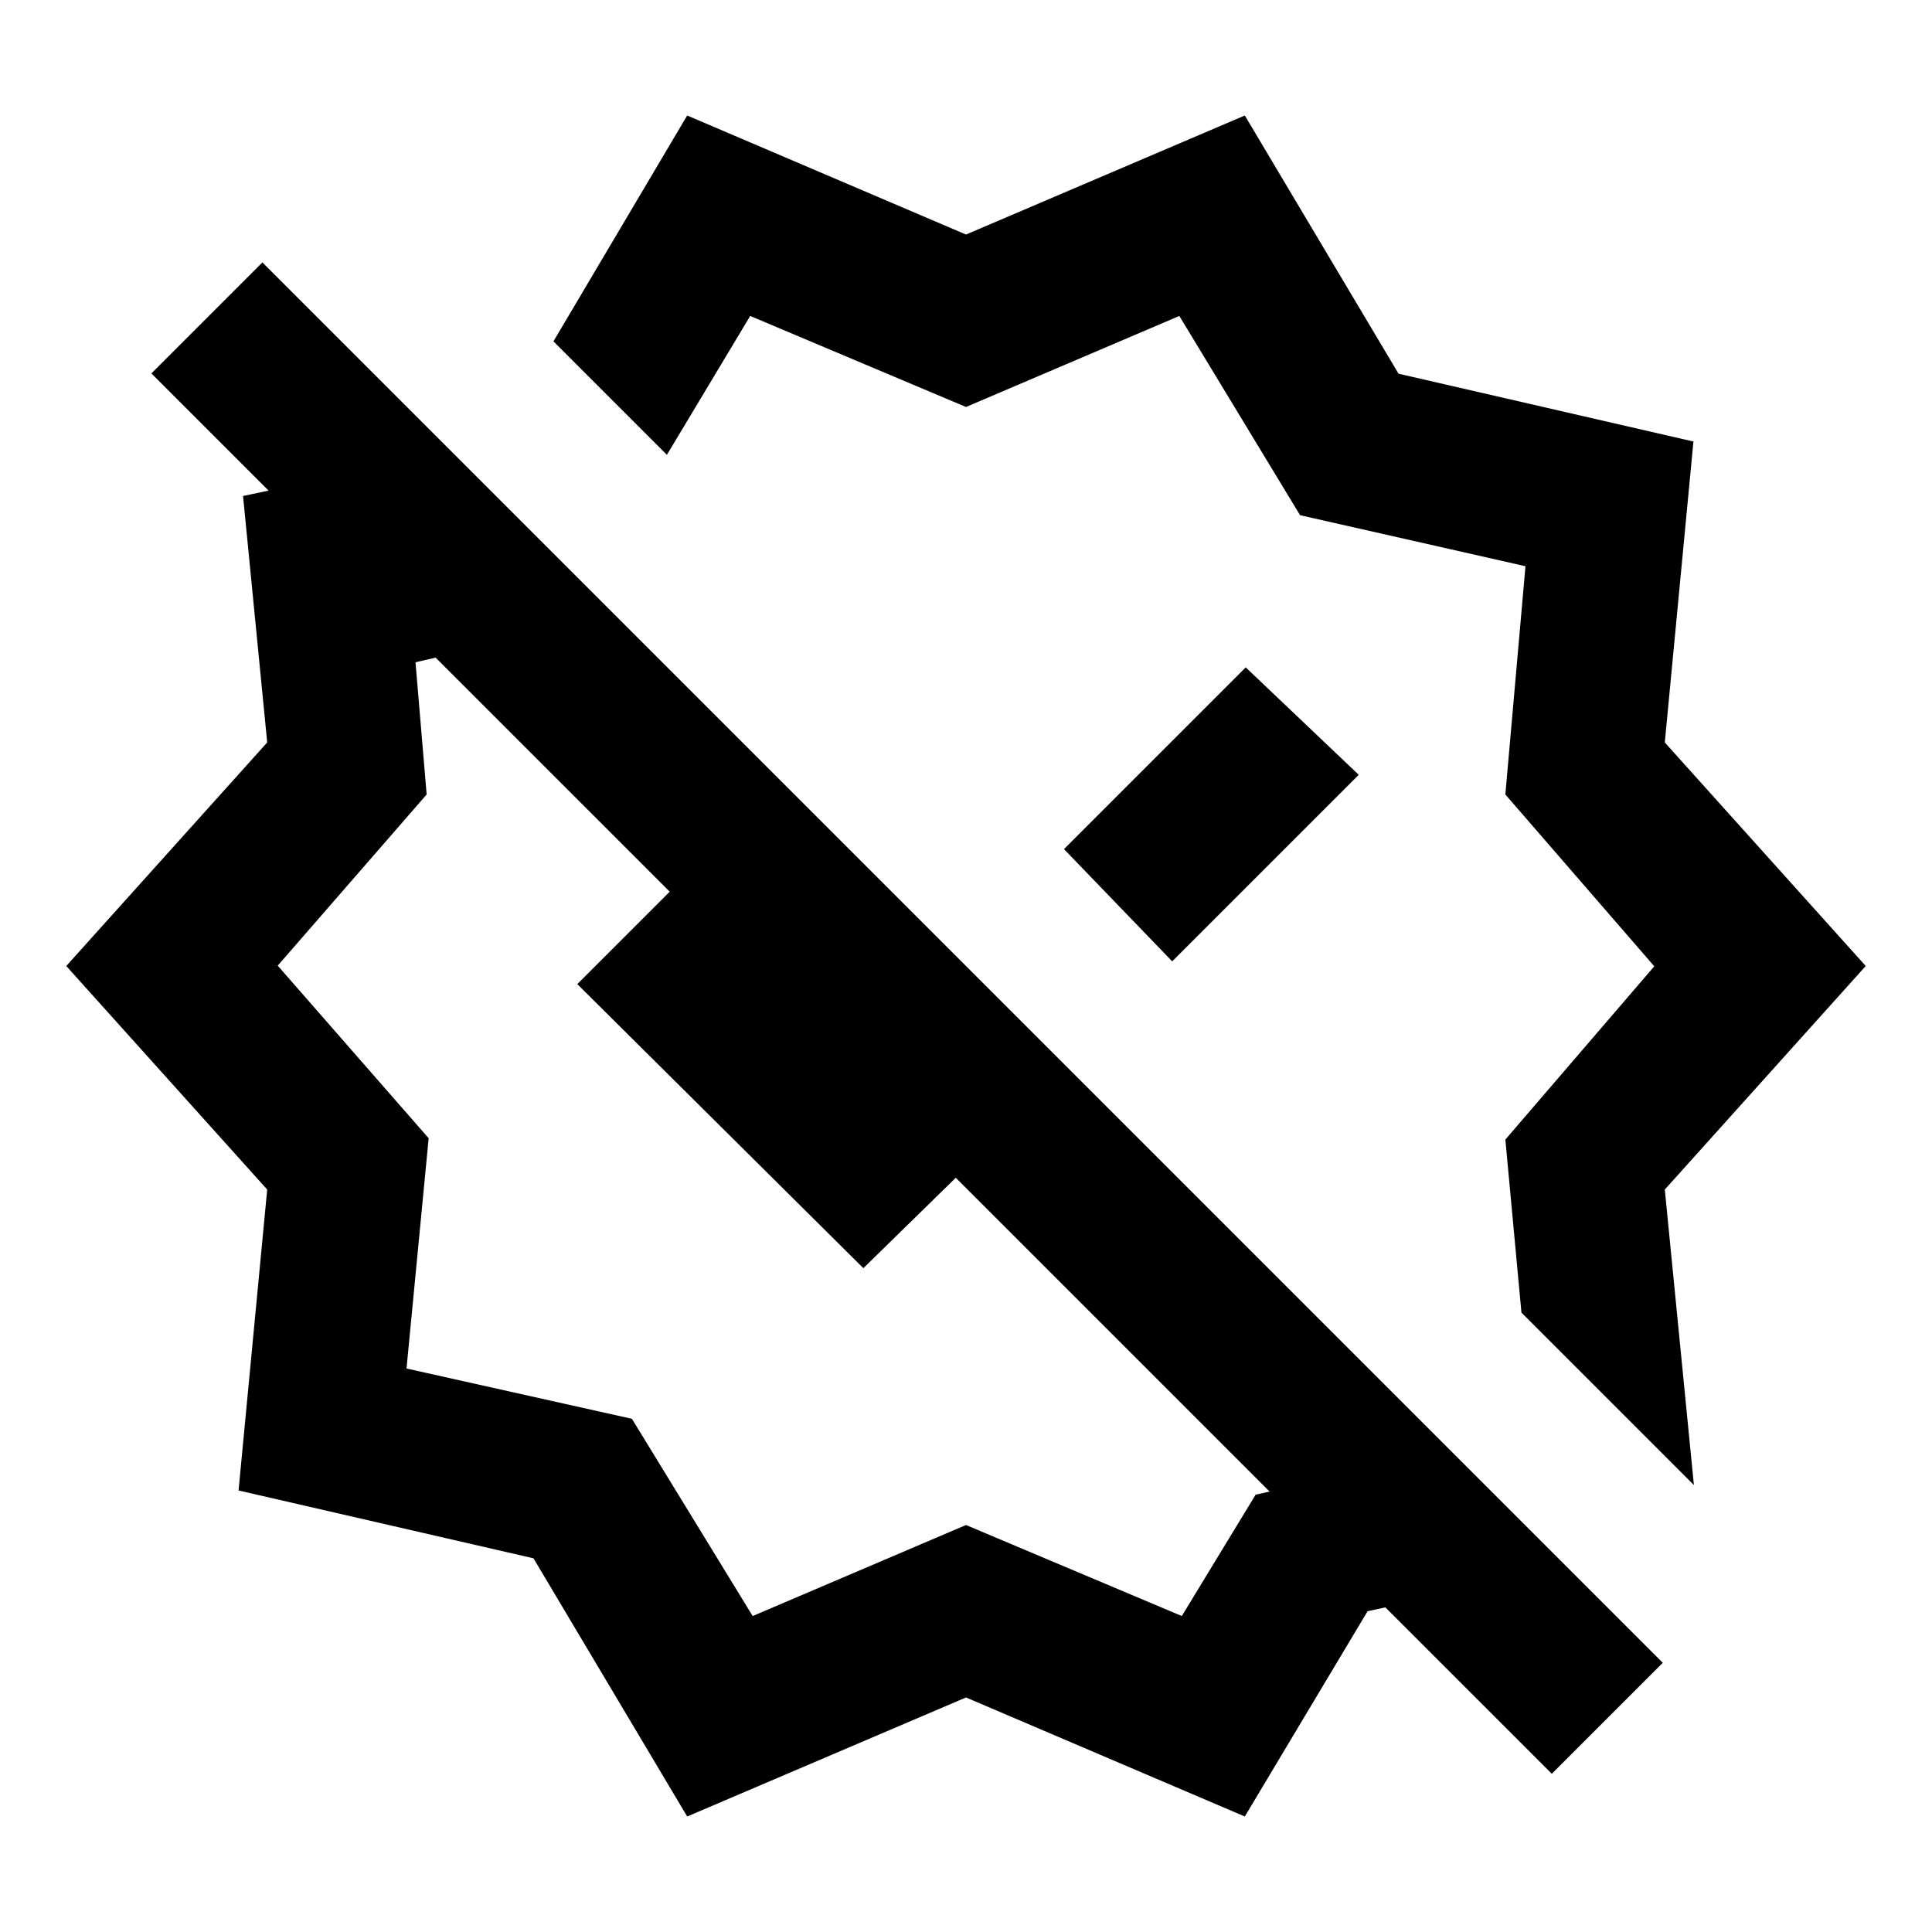 <svg xmlns="http://www.w3.org/2000/svg" height="20" viewBox="0 -960 960 960" width="20"><path d="M582.46-482.31 675.15-575 619-628.38l-90.31 90.3 53.77 55.77Zm259.23 260.23L756-307.77l-8-85.98 74-86.1-74-85.38 10-113.42L646-704l-60-99-106 45.23L372.77-803l-41.39 69L275-790.38l66.46-112.23L480-843.46l138.54-59.15 76.38 128.3 146.54 33.7-14.23 149.53L927.07-480l-99.84 111.08 14.46 146.84ZM374-157l106-45.23L587.23-157l36.69-60.31 6.93-1.54-155.93-155.92L429-329.85 286.85-471 343-527.15l86 87.77-8.84 9.84-203.7-203.69-10 2.31 5.54 65.69-74 85.05 75 85.77L202-280l112 25 60 98Zm-32.54 99.61-76.38-128.3-146.54-33.7 14.23-149.53L32.93-480l99.84-111.08-12-122.46 12.69-2.69-58.23-58.23 55.16-55.15 695.84 695.84-55.15 55.15-82.7-82.69-8.84 1.92-61 102L480-116.54 341.46-57.39Zm187.23-480.69Zm-144.77 72.31Z"/></svg>